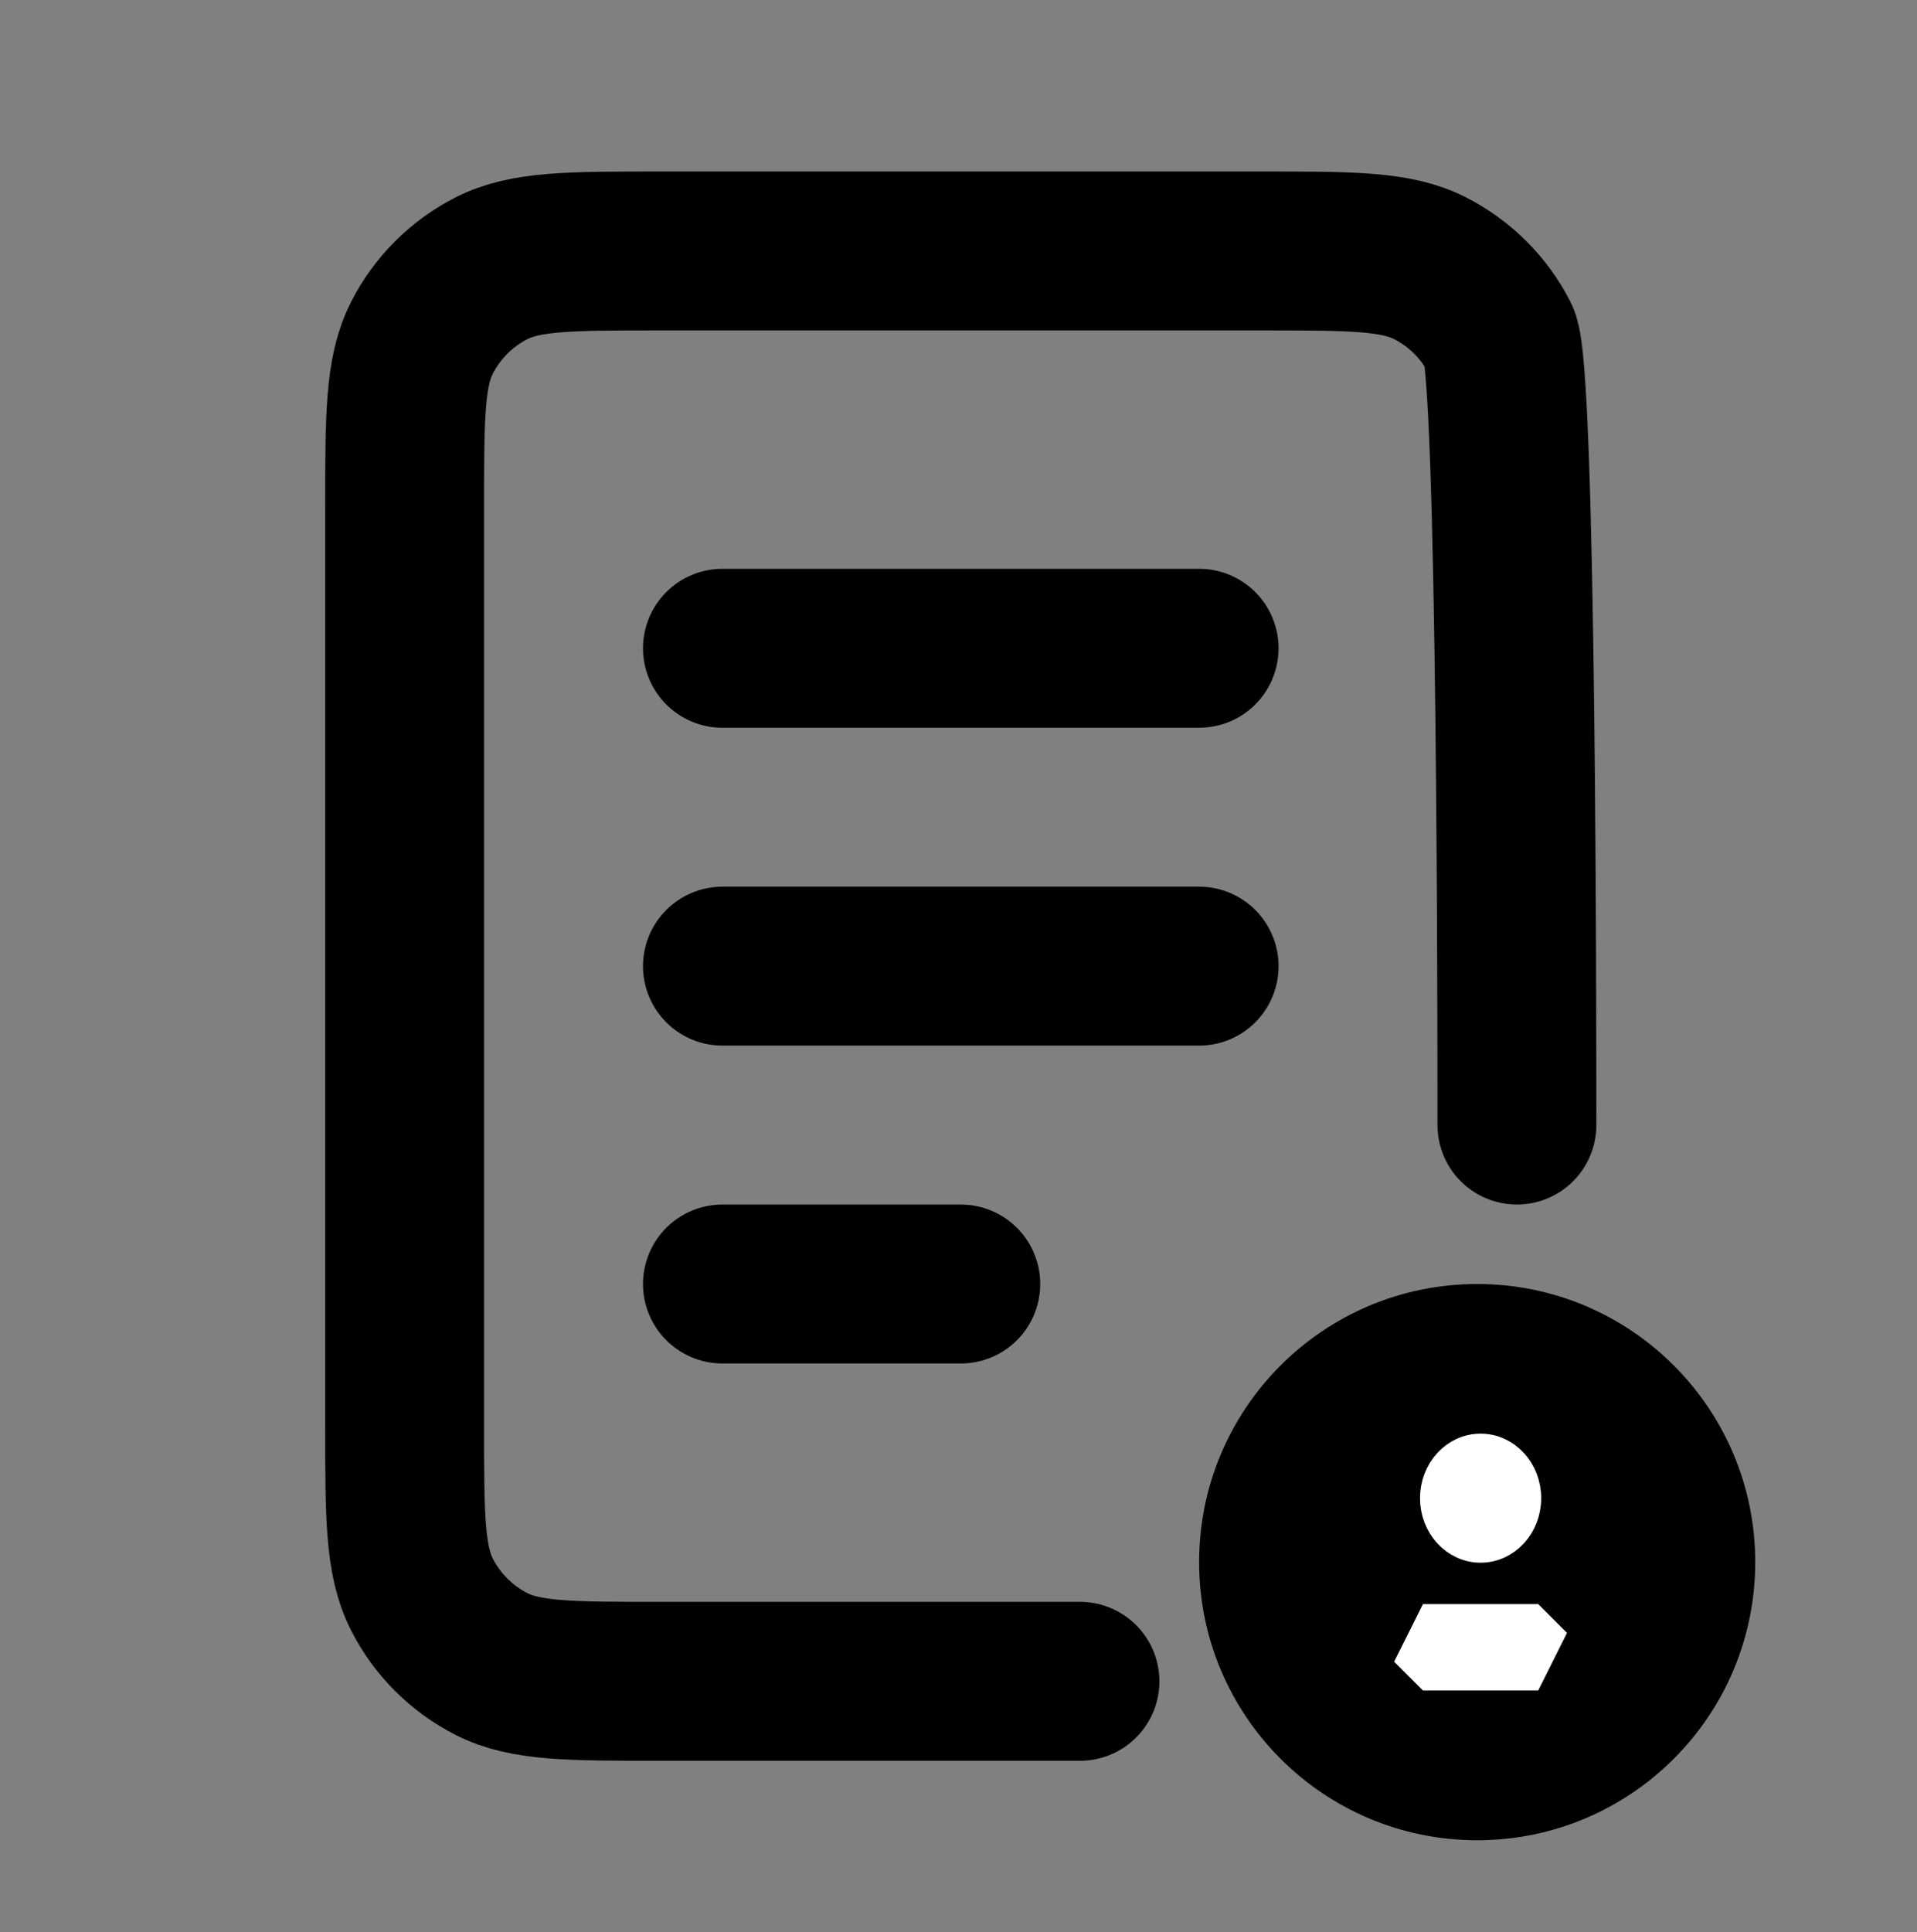 <svg width="129" height="130" viewBox="0 0 129 130" fill="none" xmlns="http://www.w3.org/2000/svg">
<rect x="0" y="0" width="129" height="130" fill="#808080" stroke="none"/>
<path d="M48.615 43.615H80.692M48.615 65H80.692M48.615 86.385H64.653M72.673 113.115H44.338C38.35 113.115 35.356 113.115 33.069 111.95C31.057 110.925 29.421 109.289 28.396 107.277C27.23 104.99 27.23 101.996 27.23 96.008V33.992C27.23 28.004 27.23 25.01 28.396 22.723C29.421 20.711 31.057 19.075 33.069 18.05C35.356 16.884 38.35 16.884 44.338 16.884H84.969C90.957 16.884 93.951 16.884 96.239 18.05C98.25 19.075 99.886 20.711 100.911 22.723C102.077 25.01 102.077 69.704 102.077 75.692" stroke="black" stroke-width="10.692" stroke-linecap="round" stroke-linejoin="round"/>
<circle cx="99.403" cy="105.096" r="16.552" fill="black" stroke="black" stroke-width="4.318"/>
<path d="M102.615 100.793C102.615 102.586 101.28 104.04 99.633 104.04C97.986 104.04 96.651 102.586 96.651 100.793C96.651 98.999 97.986 97.546 99.633 97.546C101.28 97.546 102.615 98.999 102.615 100.793Z" fill="white" stroke="white" stroke-width="2.19" stroke-linecap="round" stroke-linejoin="round"/>
<path d="M101.57 107.919H97.693H95.755L93.816 111.796L95.755 113.734H103.508L105.446 109.857L103.508 107.919H101.57Z" fill="white"/>
</svg>
